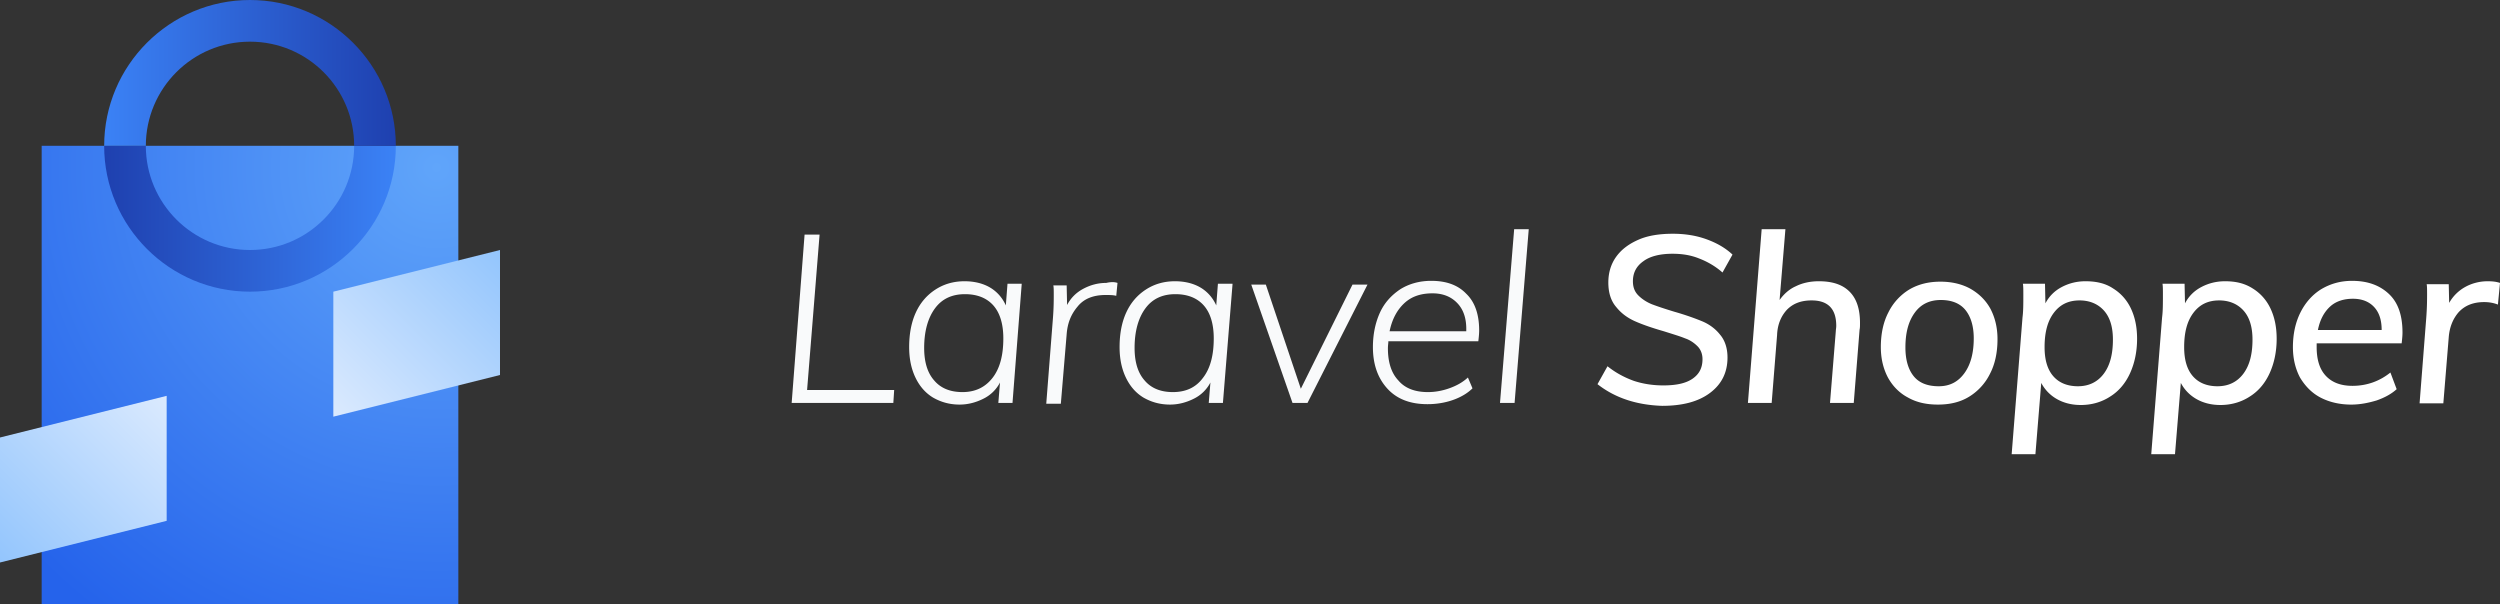 <svg xmlns="http://www.w3.org/2000/svg" width="360" height="87" fill="none" viewBox="0 0 360 87"><rect x="0" y="0" width="360" height="87" fill="#333333" stroke="none"/><path fill="#F9FAFB" d="M114 58.02l1.86-24.24h2.16l-1.8 22.38h12.54l-.12 1.86H114zm33.12-17.04l-1.32 17.04h-2.04l.24-2.94a5.331 5.331 0 0 1-2.4 2.34c-1.08.54-2.22.84-3.42.84-1.44 0-2.7-.36-3.84-1.02-1.08-.66-1.92-1.62-2.52-2.88-.6-1.26-.9-2.7-.9-4.38 0-1.86.3-3.54.96-4.98.66-1.44 1.62-2.52 2.82-3.3 1.2-.78 2.58-1.2 4.2-1.2 1.38 0 2.64.3 3.66.9 1.02.6 1.8 1.5 2.28 2.58l.24-3.12h2.04v.12zm-4.2 13.44c1.08-1.38 1.56-3.3 1.56-5.7 0-2.04-.48-3.66-1.44-4.74s-2.34-1.62-4.08-1.62c-1.86 0-3.3.66-4.32 2.04-1.02 1.38-1.56 3.3-1.56 5.7 0 2.04.48 3.6 1.44 4.68.96 1.14 2.34 1.68 4.08 1.68 1.8 0 3.24-.66 4.32-2.04zm18-13.68l-.18 1.86c-.42-.12-.96-.12-1.56-.12-1.74 0-3.12.54-4.02 1.68-.96 1.14-1.44 2.4-1.56 3.96l-.84 10.02h-2.1l.96-12.3c.12-1.5.12-2.64.12-3.42 0-.6 0-1.02-.06-1.32h1.92l.06 2.82c.54-1.02 1.32-1.8 2.34-2.34 1.02-.54 2.1-.84 3.3-.84.78-.18 1.26-.12 1.62 0zm16.56.24l-1.38 17.04h-2.04l.24-2.94a5.331 5.331 0 0 1-2.4 2.34c-1.08.54-2.22.84-3.42.84-1.44 0-2.7-.36-3.84-1.02-1.08-.66-1.92-1.62-2.52-2.88-.6-1.26-.9-2.7-.9-4.38 0-1.86.3-3.54.96-4.98.66-1.44 1.62-2.52 2.82-3.3 1.2-.78 2.58-1.2 4.2-1.2 1.38 0 2.64.3 3.66.9 1.02.6 1.8 1.5 2.28 2.58l.24-3.12h2.1v.12zm-4.26 13.44c1.08-1.38 1.56-3.3 1.56-5.7 0-2.04-.48-3.66-1.44-4.74s-2.34-1.62-4.08-1.62c-1.86 0-3.3.66-4.32 2.04-1.02 1.38-1.56 3.3-1.56 5.7 0 2.04.48 3.6 1.44 4.68.96 1.14 2.34 1.68 4.08 1.68 1.86 0 3.3-.66 4.32-2.04zm21.54-13.44h2.16l-8.64 17.04h-2.16l-5.94-17.04h2.1l5.04 15 7.44-15zm5.16 8.28c0 .18-.06.48-.06.9 0 1.98.48 3.54 1.5 4.62.96 1.14 2.4 1.68 4.26 1.68 1.02 0 2.04-.18 3.06-.54 1.02-.36 1.92-.84 2.7-1.56l.66 1.56c-.66.66-1.62 1.26-2.82 1.68-1.2.42-2.46.6-3.66.6-2.46 0-4.38-.72-5.76-2.22-1.38-1.5-2.1-3.48-2.1-6 0-1.86.36-3.54 1.02-4.98.66-1.44 1.68-2.52 2.94-3.36 1.26-.78 2.76-1.2 4.44-1.2 2.16 0 3.84.6 5.04 1.86 1.26 1.2 1.86 3 1.86 5.28 0 .48-.06 1.02-.12 1.56h-12.96v.12zm2.28-5.58c-1.02.96-1.74 2.28-2.1 4.02h11.04c.06-1.74-.36-3.06-1.26-4.02-.9-.96-2.1-1.44-3.6-1.44-1.74 0-3.06.48-4.08 1.44zM216 58.02L218.04 33h2.1l-2.04 25.02H216z"/><path fill="#fff" d="M230.04 55.32l1.44-2.58c1.2.96 2.46 1.62 3.78 2.1 1.26.42 2.7.66 4.26.66 1.86 0 3.24-.3 4.2-.96.96-.66 1.44-1.56 1.44-2.82 0-.72-.24-1.38-.72-1.86-.48-.48-1.08-.9-1.8-1.14-.72-.3-1.74-.6-3.06-1.02-1.68-.48-3.06-.96-4.14-1.44-1.08-.48-1.98-1.14-2.7-2.04-.78-.9-1.14-2.1-1.14-3.54 0-1.38.36-2.64 1.14-3.72.78-1.08 1.86-1.86 3.24-2.46 1.38-.6 3.06-.84 4.92-.84 1.68 0 3.3.24 4.8.78s2.76 1.26 3.78 2.22l-1.44 2.58c-1.02-.9-2.16-1.56-3.42-2.04-1.2-.48-2.46-.66-3.78-.66-1.8 0-3.24.36-4.2 1.08-1.02.72-1.5 1.68-1.5 2.88 0 .84.24 1.5.78 2.04s1.2.96 1.92 1.26c.78.3 1.86.66 3.24 1.08 1.68.48 3 .96 4.02 1.38 1.02.42 1.92 1.08 2.58 1.92.72.84 1.08 1.98 1.08 3.3 0 2.16-.84 3.84-2.52 5.1-1.68 1.26-3.96 1.86-6.9 1.86-3.66-.12-6.78-1.14-9.3-3.12zM266.34 42c1.02 1.02 1.5 2.52 1.5 4.5 0 .42 0 .72-.06.96l-.84 10.56h-3.42l.84-10.38c0-.18.06-.42.06-.72 0-2.46-1.2-3.66-3.54-3.66-1.5 0-2.64.42-3.54 1.32-.84.9-1.38 2.1-1.44 3.66l-.78 9.78h-3.42L253.68 33h3.42l-.84 10.2c.6-.84 1.38-1.56 2.34-1.98.96-.48 2.1-.72 3.3-.72 1.98 0 3.42.48 4.44 1.5zm8.4 15.24c-1.26-.66-2.22-1.68-2.88-2.88-.66-1.26-1.02-2.7-1.02-4.38 0-1.92.36-3.6 1.08-4.98a8.015 8.015 0 0 1 3-3.3c1.32-.78 2.82-1.14 4.5-1.14 1.68 0 3.12.36 4.32 1.02 1.26.72 2.22 1.68 2.88 2.88.66 1.26 1.02 2.7 1.02 4.38 0 1.92-.36 3.6-1.08 4.98a8.015 8.015 0 0 1-3 3.3c-1.26.78-2.76 1.14-4.5 1.14-1.62 0-3.06-.3-4.32-1.02zm8.16-3.54c.9-1.26 1.32-2.94 1.32-4.98 0-1.74-.42-3.12-1.2-4.08s-1.98-1.44-3.54-1.44c-1.62 0-2.88.6-3.78 1.86-.9 1.26-1.32 2.88-1.32 4.98 0 1.8.42 3.18 1.2 4.14.78.96 1.98 1.44 3.6 1.44s2.82-.66 3.72-1.92zm21.36-12.18c1.08.66 1.98 1.62 2.58 2.88.6 1.26.9 2.7.9 4.38 0 1.86-.36 3.54-1.02 4.98-.66 1.44-1.62 2.58-2.88 3.36-1.2.78-2.64 1.2-4.2 1.2-1.32 0-2.46-.3-3.42-.84a5.715 5.715 0 0 1-2.28-2.34l-.84 10.26h-3.42l1.56-19.68c.12-.9.12-1.98.12-3.24 0-.72 0-1.26-.06-1.62h3.18l.06 2.82c.54-1.02 1.32-1.8 2.34-2.34 1.02-.54 2.16-.84 3.42-.84 1.56 0 2.88.3 3.96 1.02zm-1.32 12.3c.9-1.2 1.32-2.82 1.32-4.92 0-1.8-.42-3.18-1.26-4.14-.84-.96-2.04-1.5-3.54-1.5-1.62 0-2.82.6-3.72 1.8-.9 1.2-1.32 2.82-1.32 4.92 0 1.86.42 3.24 1.26 4.2.84.96 2.04 1.44 3.54 1.44 1.56 0 2.82-.6 3.72-1.8zm21.42-12.3c1.08.66 1.98 1.62 2.58 2.88.6 1.26.9 2.7.9 4.38 0 1.86-.36 3.54-1.02 4.98-.66 1.44-1.62 2.58-2.88 3.36-1.2.78-2.64 1.2-4.2 1.2-1.32 0-2.46-.3-3.42-.84a5.715 5.715 0 0 1-2.28-2.34l-.84 10.26h-3.42l1.56-19.68c.12-.9.12-1.98.12-3.24 0-.72 0-1.26-.06-1.62h3.18l.06 2.82c.54-1.02 1.32-1.8 2.34-2.34 1.02-.54 2.16-.84 3.42-.84 1.56 0 2.82.3 3.96 1.02zm-1.32 12.3c.9-1.2 1.32-2.82 1.32-4.92 0-1.8-.42-3.18-1.26-4.14-.84-.96-2.04-1.5-3.54-1.5-1.62 0-2.82.6-3.72 1.8-.9 1.2-1.32 2.82-1.32 4.92 0 1.86.42 3.24 1.26 4.2.84.96 2.04 1.44 3.54 1.44 1.56 0 2.82-.6 3.72-1.8zm10.56-4.26v.42c0 1.8.42 3.18 1.32 4.14.9.96 2.16 1.44 3.84 1.44 2.04 0 3.9-.66 5.46-1.92l.9 2.4c-.72.66-1.68 1.2-2.88 1.62-1.2.36-2.4.6-3.66.6-1.68 0-3.18-.36-4.44-1.02-1.26-.66-2.22-1.68-2.94-2.88-.66-1.26-1.02-2.7-1.02-4.38 0-1.86.36-3.54 1.08-4.98.72-1.44 1.74-2.58 3-3.36 1.32-.78 2.76-1.2 4.44-1.2 2.28 0 4.02.66 5.34 1.92 1.32 1.26 1.92 3.12 1.92 5.52 0 .48-.06 1.02-.12 1.56H333.6v.12zm1.92-5.4c-.84.78-1.44 1.86-1.74 3.36h9.18c0-1.44-.36-2.52-1.08-3.3-.72-.78-1.74-1.2-3.06-1.2s-2.46.36-3.3 1.14zM360 40.74l-.3 3.12c-.6-.24-1.26-.36-1.98-.36-1.56 0-2.76.48-3.66 1.44-.84.96-1.32 2.16-1.44 3.6l-.78 9.54h-3.42l.96-12.3c.12-1.56.12-2.7.12-3.48 0-.6 0-1.08-.06-1.38h3.18l.06 2.7c.54-.96 1.32-1.74 2.28-2.28.96-.54 2.1-.84 3.24-.84.72 0 1.26.06 1.8.24z"/><path fill="url(#paint0_radial)" d="M6 21h60v66H6V21z"/><path fill="url(#paint1_linear)" d="M72 54l-24 6V42l24-6v18z"/><path fill="url(#paint2_linear)" d="M24 75L0 81V63l24-6v18z"/><path fill="url(#paint3_linear)" d="M36 36c-8.28 0-15-6.72-15-15h-6c0 11.58 9.42 21 21 21s21-9.42 21-21h-6c0 8.28-6.72 15-15 15z"/><path fill="url(#paint4_linear)" d="M36 6c8.28 0 15 6.72 15 15h6C57 9.42 47.58 0 36 0S15 9.42 15 21h6c0-8.28 6.72-15 15-15z"/><defs><radialGradient id="paint0_radial" cx="0" cy="0" r="1" gradientTransform="matrix(81 0 0 81 63 24)" gradientUnits="userSpaceOnUse"><stop stop-color="#60A5FA"/><stop offset="1" stop-color="#2563EB"/></radialGradient><linearGradient id="paint1_linear" x1="48" x2="72" y1="60" y2="36" gradientUnits="userSpaceOnUse"><stop stop-color="#DBEAFE"/><stop offset="1" stop-color="#93C5FD"/></linearGradient><linearGradient id="paint2_linear" x2="24" y1="81" y2="57" gradientUnits="userSpaceOnUse"><stop stop-color="#93C5FD"/><stop offset="1" stop-color="#DBEAFE"/></linearGradient><linearGradient id="paint3_linear" x1="15" x2="57" y1="31.5" y2="31.5" gradientUnits="userSpaceOnUse"><stop stop-color="#1E40AF"/><stop offset="1" stop-color="#3B82F6"/></linearGradient><linearGradient id="paint4_linear" x1="15" x2="57" y1="10.5" y2="10.5" gradientUnits="userSpaceOnUse"><stop stop-color="#3B82F6"/><stop offset="1" stop-color="#1E40AF"/></linearGradient></defs></svg>